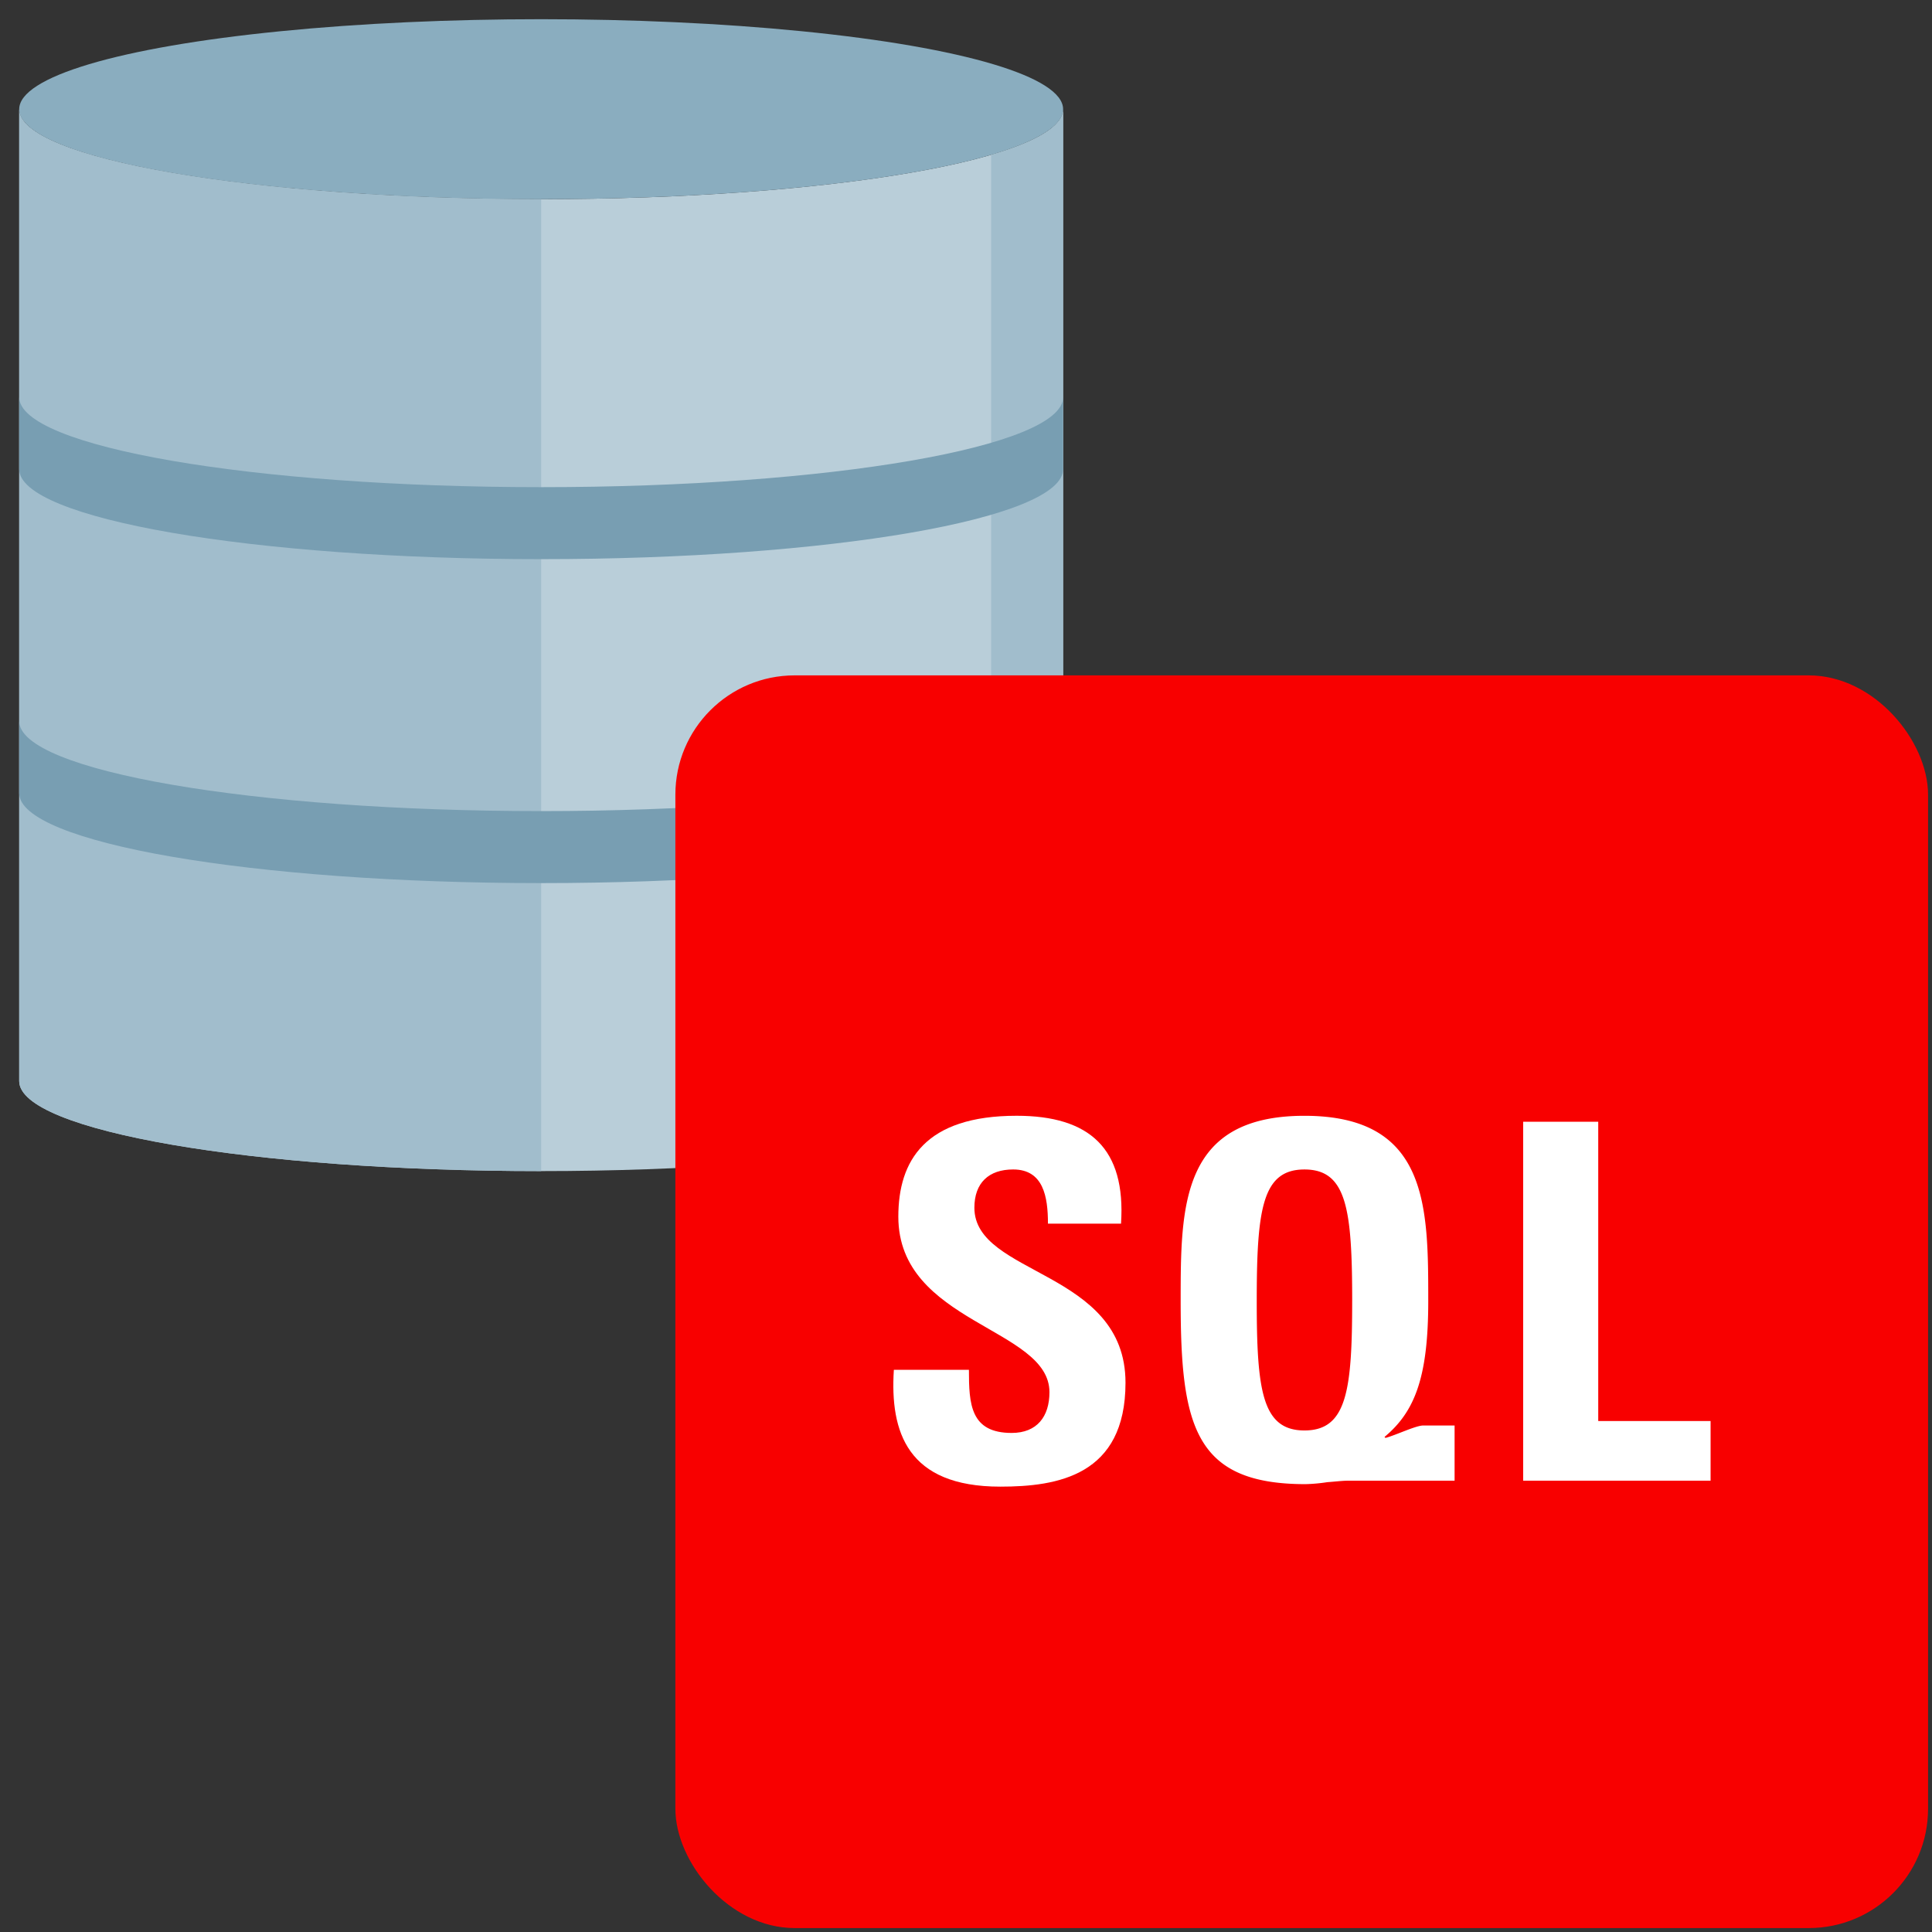 <?xml version="1.0" encoding="UTF-8" standalone="no"?>
<svg
   id="Icons"
   viewBox="0 0 288 288"
   version="1.1"
   sodipodi:docname="sql.svg"
   inkscape:version="1.3 (0e150ed6c4, 2023-07-21)"
   xmlns:inkscape="http://www.inkscape.org/namespaces/inkscape"
   xmlns:sodipodi="http://sodipodi.sourceforge.net/DTD/sodipodi-0.dtd"
   xmlns="http://www.w3.org/2000/svg"
   xmlns:svg="http://www.w3.org/2000/svg">
  <rect x="0" y="0" width="288" height="288" fill="#333333" stroke="none"/>
  <sodipodi:namedview
     id="namedview8"
     pagecolor="#ffffff"
     bordercolor="#000000"
     borderopacity="0.25"
     inkscape:showpageshadow="2"
     inkscape:pageopacity="0.0"
     inkscape:pagecheckerboard="0"
     inkscape:deskcolor="#d1d1d1"
     inkscape:zoom="1.7395833"
     inkscape:cx="143.71257"
     inkscape:cy="116.40719"
     inkscape:window-width="1366"
     inkscape:window-height="697"
     inkscape:window-x="-8"
     inkscape:window-y="-8"
     inkscape:window-maximized="1"
     inkscape:current-layer="db-logobox" />
  <defs
     id="defs1">
    <style
       id="style1">.cls-1{fill:#b9ced9;}.cls-2{fill:#a1bdcc;}.cls-3{fill:#8aadbf;}.cls-4{fill:#789eb2;}.cls-5{fill:none;}.cls-6{fill:#f80000;}.cls-7{fill:#fff;}</style>
  </defs>
  <title
     id="title1">Campaign_Oracle-Database-Appliance-Campaign_Detailed</title>
  <g
     id="db-logobox">
    <path
       class="cls-1"
       d="m 80.669,29.687 c -42.979,0 -77.807,-6.005 -77.807,-13.414 v 144.885 c 0,7.41 34.828,13.415 77.807,13.415 42.979,0 77.807,-6.007 77.807,-13.415 V 16.278 c 0,7.409 -34.828,13.409 -77.807,13.409 z"
       id="path1"
       style="stroke-width:1.482" />
    <path
       class="cls-2"
       d="M 2.862,16.278 V 161.159 c 0,7.41 34.828,13.415 77.807,13.415 V 29.687 c -42.972,0 -77.807,-6.001 -77.807,-13.409 z"
       id="path2"
       style="stroke-width:1.482" />
    <path
       class="cls-2"
       d="m 147.745,23.08 v 144.881 c 6.817,-1.993 10.731,-4.319 10.731,-6.801 V 16.278 c 0,2.482 -3.913,4.814 -10.731,6.803 z"
       id="path3"
       style="stroke-width:1.482" />
    <ellipse
       class="cls-3"
       cx="80.669"
       cy="16.278"
       rx="77.807"
       ry="13.415"
       id="ellipse3"
       style="stroke-width:1.482" />
    <path
       class="cls-4"
       d="m 2.862,107.494 c 0,7.41 34.828,13.415 77.807,13.415 42.979,0 77.807,-6.005 77.807,-13.415 v 10.733 c 0,7.41 -34.828,13.415 -77.807,13.415 -42.979,0 -77.807,-6.002 -77.807,-13.411 z"
       id="path4"
       style="stroke-width:1.482" />
    <path
       class="cls-4"
       d="m 158.476,59.205 c 0,7.41 -34.828,13.415 -77.807,13.415 -42.979,0 -77.807,-6.007 -77.807,-13.415 v 10.733 c 0,7.41 34.828,13.414 77.807,13.414 42.979,0 77.807,-6.005 77.807,-13.414 z"
       id="path5"
       style="stroke-width:1.482" />
    <rect
       class="cls-5"
       width="288"
       height="288"
       id="rect5" />
    <rect
       class="cls-6"
       x="100.677"
       y="100.677"
       width="186.737"
       height="186.737"
       rx="17.784"
       ry="17.784"
       id="rect6"
       style="stroke-width:1.482" />
    <path
       class="cls-7"
       d="m 149.104,221.611 c -13.859,0 -16.451,-8.151 -15.858,-17.414 h 11.189 c 0,5.113 0.222,9.409 6.373,9.409 3.781,0 5.632,-2.444 5.632,-6.076 0,-9.633 -22.527,-10.226 -22.527,-26.161 0,-8.374 4.002,-15.043 17.636,-15.043 10.894,0 16.302,4.891 15.561,16.082 h -10.893 c 0,-4.002 -0.668,-8.079 -5.187,-8.079 -3.632,0 -5.78,2.001 -5.78,5.706 0,10.153 22.527,9.264 22.527,26.084 0,13.861 -10.152,15.492 -18.674,15.492 z"
       id="path6"
       style="stroke-width:1.482" />
    <path
       class="cls-7"
       d="m 216.833,220.722 h -15.784 c -0.965,0 -2.075,0.148 -3.188,0.222 a 25.377,25.377 0 0 1 -3.26,0.296 c -16.525,0 -18.601,-8.67 -18.601,-27.269 0,-14.153 0,-27.641 18.453,-27.641 18.453,0 18.454,13.487 18.454,27.641 0,11.486 -2.075,16.526 -6.521,20.231 l 0.148,0.148 c 1.63,-0.445 4.52,-1.854 5.632,-1.854 h 4.667 z m -15.265,-26.752 c 0,-13.71 -0.815,-19.638 -7.114,-19.638 -6.299,0 -7.114,5.928 -7.114,19.638 0,13.338 0.815,19.266 7.114,19.266 6.299,0 7.112,-5.934 7.112,-19.272 z"
       id="path7"
       style="stroke-width:1.482" />
    <path
       class="cls-7"
       d="m 227.056,220.722 v -53.502 h 11.191 v 44.609 h 16.747 v 8.892 z"
       id="path8"
       style="stroke-width:1.482" />
  </g>
</svg>

